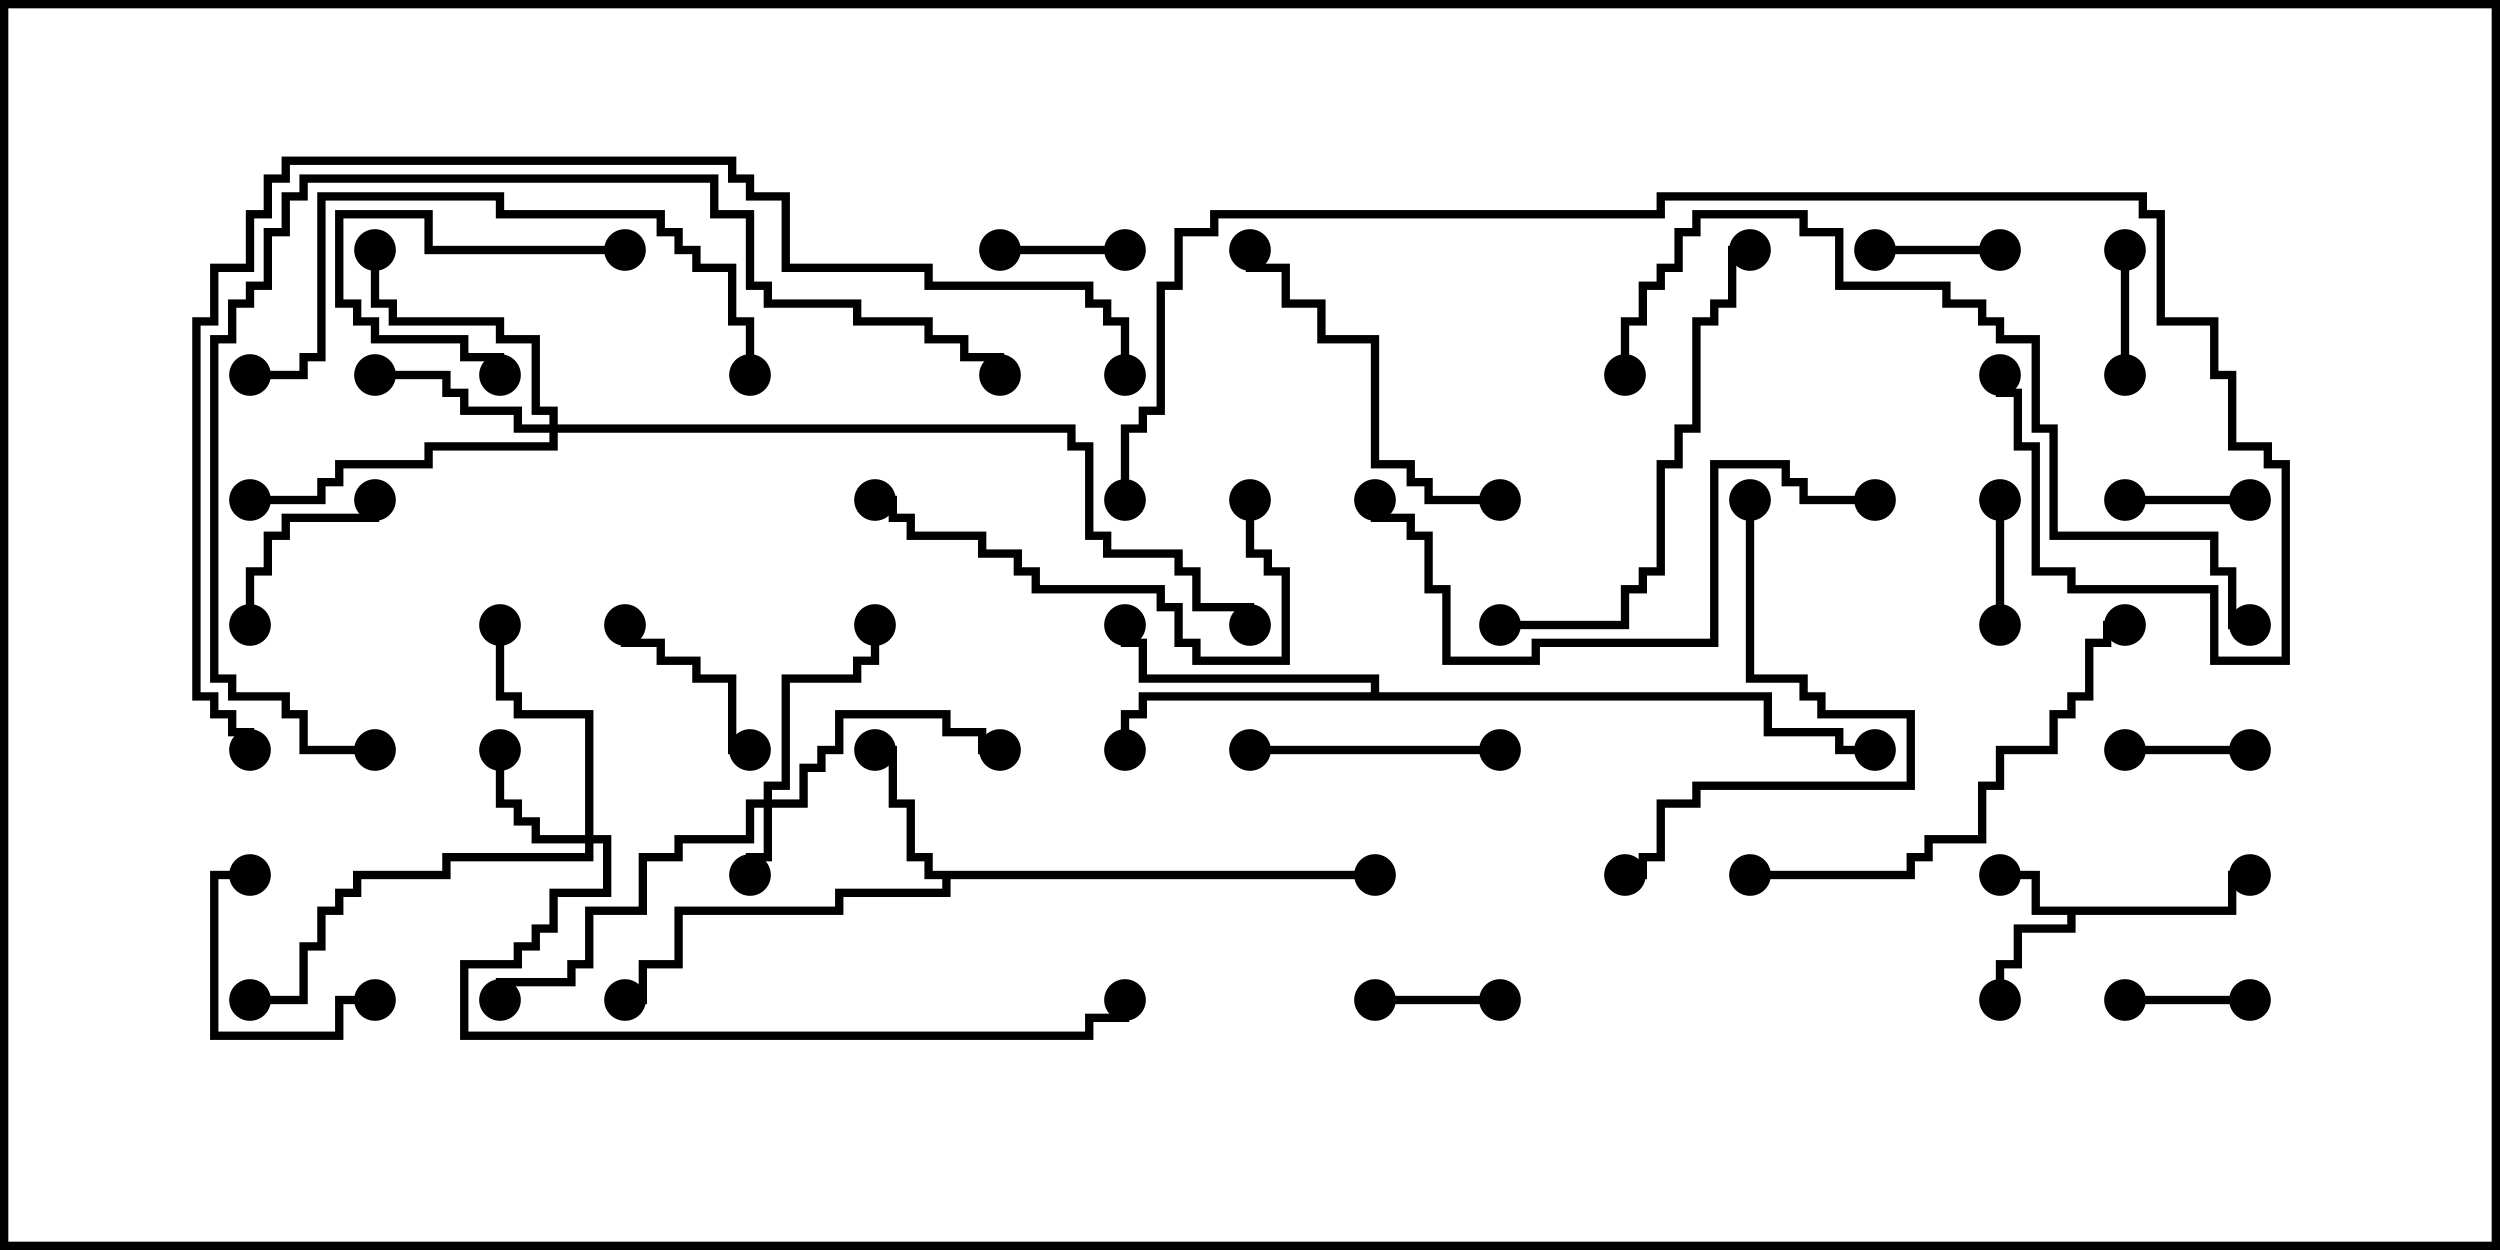 <svg version="1.1" width="30" height="15" xmlns="http://www.w3.org/2000/svg"><path d="M26.736,10.879L26.736,10.45L27,10.45L27,10.55L26.836,10.55L26.836,10.979L24.907,10.979L24.907,11.193L24.264,11.193L24.264,11.621L24.05,11.621L24.05,12L23.95,12L23.95,11.521L24.164,11.521L24.164,11.093L24.807,11.093L24.807,10.979L24.379,10.979L24.379,10.55L24,10.55L24,10.45L24.479,10.45L24.479,10.879z" stroke="none"/><path d="M16.5,10.45L16.5,10.55L11.407,10.55L11.407,10.764L10.121,10.764L10.121,10.979L8.193,10.979L8.193,11.621L7.764,11.621L7.764,12.05L7.5,12.05L7.5,11.95L7.664,11.95L7.664,11.521L8.093,11.521L8.093,10.879L10.021,10.879L10.021,10.664L11.307,10.664L11.307,10.55L11.093,10.55L11.093,10.336L10.879,10.336L10.879,9.693L10.664,9.693L10.664,9.05L10.5,9.05L10.5,8.95L10.764,8.95L10.764,9.593L10.979,9.593L10.979,10.236L11.193,10.236L11.193,10.45z" stroke="none"/><path d="M16.45,8.307L16.45,8.193L13.664,8.193L13.664,7.764L13.45,7.764L13.45,7.5L13.55,7.5L13.55,7.664L13.764,7.664L13.764,8.093L16.55,8.093L16.55,8.307L21.264,8.307L21.264,8.736L22.121,8.736L22.121,8.95L22.5,8.95L22.5,9.05L22.021,9.05L22.021,8.836L21.164,8.836L21.164,8.407L13.764,8.407L13.764,8.621L13.55,8.621L13.55,9L13.45,9L13.45,8.521L13.664,8.521L13.664,8.307z" stroke="none"/><path d="M9.164,9.593L9.164,9.379L9.379,9.379L9.379,8.093L10.236,8.093L10.236,7.879L10.45,7.879L10.45,7.5L10.55,7.5L10.55,7.979L10.336,7.979L10.336,8.193L9.479,8.193L9.479,9.479L9.264,9.479L9.264,9.593L9.593,9.593L9.593,9.164L9.807,9.164L9.807,8.95L10.021,8.95L10.021,8.521L11.407,8.521L11.407,8.736L11.836,8.736L11.836,8.95L12,8.95L12,9.05L11.736,9.05L11.736,8.836L11.307,8.836L11.307,8.621L10.121,8.621L10.121,9.05L9.907,9.05L9.907,9.264L9.693,9.264L9.693,9.693L9.264,9.693L9.264,10.336L9.05,10.336L9.05,10.5L8.95,10.5L8.95,10.236L9.164,10.236L9.164,9.693L9.05,9.693L9.05,10.121L8.193,10.121L8.193,10.336L7.764,10.336L7.764,10.979L7.121,10.979L7.121,11.621L6.907,11.621L6.907,11.836L6.05,11.836L6.05,12L5.95,12L5.95,11.736L6.807,11.736L6.807,11.521L7.021,11.521L7.021,10.879L7.664,10.879L7.664,10.236L8.093,10.236L8.093,10.021L8.95,10.021L8.95,9.593z" stroke="none"/><path d="M7.021,10.021L7.021,8.621L6.164,8.621L6.164,8.407L5.95,8.407L5.95,7.5L6.05,7.5L6.05,8.307L6.264,8.307L6.264,8.521L7.121,8.521L7.121,10.021L7.336,10.021L7.336,10.764L6.693,10.764L6.693,11.193L6.479,11.193L6.479,11.407L6.264,11.407L6.264,11.621L5.621,11.621L5.621,12.379L13.021,12.379L13.021,12.164L13.45,12.164L13.45,12L13.55,12L13.55,12.264L13.121,12.264L13.121,12.479L5.521,12.479L5.521,11.521L6.164,11.521L6.164,11.307L6.379,11.307L6.379,11.093L6.593,11.093L6.593,10.664L7.236,10.664L7.236,10.121L7.121,10.121L7.121,10.336L5.407,10.336L5.407,10.55L4.336,10.55L4.336,10.764L4.121,10.764L4.121,10.979L3.907,10.979L3.907,11.407L3.693,11.407L3.693,12.05L3,12.05L3,11.95L3.593,11.95L3.593,11.307L3.807,11.307L3.807,10.879L4.021,10.879L4.021,10.664L4.236,10.664L4.236,10.45L5.307,10.45L5.307,10.236L7.021,10.236L7.021,10.121L6.379,10.121L6.379,9.907L6.164,9.907L6.164,9.693L5.95,9.693L5.95,9L6.05,9L6.05,9.593L6.264,9.593L6.264,9.807L6.479,9.807L6.479,10.021z" stroke="none"/><path d="M6.593,5.093L6.593,4.979L6.379,4.979L6.379,4.121L5.95,4.121L5.95,3.907L4.664,3.907L4.664,3.693L4.45,3.693L4.45,3L4.55,3L4.55,3.593L4.764,3.593L4.764,3.807L6.05,3.807L6.05,4.021L6.479,4.021L6.479,4.879L6.693,4.879L6.693,5.093L12.907,5.093L12.907,5.307L13.121,5.307L13.121,6.379L13.336,6.379L13.336,6.593L14.193,6.593L14.193,6.807L14.407,6.807L14.407,7.236L15.05,7.236L15.05,7.5L14.95,7.5L14.95,7.336L14.307,7.336L14.307,6.907L14.093,6.907L14.093,6.693L13.236,6.693L13.236,6.479L13.021,6.479L13.021,5.407L12.807,5.407L12.807,5.193L6.693,5.193L6.693,5.407L5.193,5.407L5.193,5.621L4.121,5.621L4.121,5.836L3.907,5.836L3.907,6.05L3,6.05L3,5.95L3.807,5.95L3.807,5.736L4.021,5.736L4.021,5.521L5.093,5.521L5.093,5.307L6.593,5.307L6.593,5.193L6.164,5.193L6.164,4.979L5.521,4.979L5.521,4.764L5.307,4.764L5.307,4.55L4.5,4.55L4.5,4.45L5.407,4.45L5.407,4.664L5.621,4.664L5.621,4.879L6.264,4.879L6.264,5.093z" stroke="none"/><path d="M27,5.95L27,6.05L25.5,6.05L25.5,5.95z" stroke="none"/><path d="M25.5,9.05L25.5,8.95L27,8.95L27,9.05z" stroke="none"/><path d="M24,2.95L24,3.05L22.5,3.05L22.5,2.95z" stroke="none"/><path d="M12,3.05L12,2.95L13.5,2.95L13.5,3.05z" stroke="none"/><path d="M25.45,3L25.55,3L25.55,4.5L25.45,4.5z" stroke="none"/><path d="M24.05,7.5L23.95,7.5L23.95,6L24.05,6z" stroke="none"/><path d="M16.5,12.05L16.5,11.95L18,11.95L18,12.05z" stroke="none"/><path d="M27,11.95L27,12.05L25.5,12.05L25.5,11.95z" stroke="none"/><path d="M7.5,2.95L7.5,3.05L5.093,3.05L5.093,2.621L4.121,2.621L4.121,3.593L4.336,3.593L4.336,3.807L4.55,3.807L4.55,4.021L5.621,4.021L5.621,4.236L6.05,4.236L6.05,4.5L5.95,4.5L5.95,4.336L5.521,4.336L5.521,4.121L4.45,4.121L4.45,3.907L4.236,3.907L4.236,3.693L4.021,3.693L4.021,2.521L5.193,2.521L5.193,2.95z" stroke="none"/><path d="M4.5,11.95L4.5,12.05L4.121,12.05L4.121,12.479L2.521,12.479L2.521,10.45L3,10.45L3,10.55L2.621,10.55L2.621,12.379L4.021,12.379L4.021,11.95z" stroke="none"/><path d="M9,8.95L9,9.05L8.736,9.05L8.736,8.193L8.307,8.193L8.307,7.979L7.879,7.979L7.879,7.764L7.45,7.764L7.45,7.5L7.55,7.5L7.55,7.664L7.979,7.664L7.979,7.879L8.407,7.879L8.407,8.093L8.836,8.093L8.836,8.95z" stroke="none"/><path d="M4.45,6L4.55,6L4.55,6.264L3.479,6.264L3.479,6.479L3.264,6.479L3.264,6.907L3.05,6.907L3.05,7.5L2.95,7.5L2.95,6.807L3.164,6.807L3.164,6.379L3.379,6.379L3.379,6.164L4.45,6.164z" stroke="none"/><path d="M18,8.95L18,9.05L15,9.05L15,8.95z" stroke="none"/><path d="M18,5.95L18,6.05L17.093,6.05L17.093,5.836L16.879,5.836L16.879,5.621L16.45,5.621L16.45,4.121L15.807,4.121L15.807,3.693L15.379,3.693L15.379,3.264L14.95,3.264L14.95,3L15.05,3L15.05,3.164L15.479,3.164L15.479,3.593L15.907,3.593L15.907,4.021L16.55,4.021L16.55,5.521L16.979,5.521L16.979,5.736L17.193,5.736L17.193,5.95z" stroke="none"/><path d="M14.95,6L15.05,6L15.05,6.593L15.264,6.593L15.264,6.807L15.479,6.807L15.479,7.979L14.307,7.979L14.307,7.764L14.093,7.764L14.093,7.336L13.879,7.336L13.879,7.121L12.379,7.121L12.379,6.907L12.164,6.907L12.164,6.693L11.736,6.693L11.736,6.479L10.879,6.479L10.879,6.264L10.664,6.264L10.664,6.05L10.5,6.05L10.5,5.95L10.764,5.95L10.764,6.164L10.979,6.164L10.979,6.379L11.836,6.379L11.836,6.593L12.264,6.593L12.264,6.807L12.479,6.807L12.479,7.021L13.979,7.021L13.979,7.236L14.193,7.236L14.193,7.664L14.407,7.664L14.407,7.879L15.379,7.879L15.379,6.907L15.164,6.907L15.164,6.693L14.95,6.693z" stroke="none"/><path d="M20.95,6L21.05,6L21.05,8.093L21.693,8.093L21.693,8.307L21.907,8.307L21.907,8.521L22.979,8.521L22.979,9.479L20.407,9.479L20.407,9.693L19.979,9.693L19.979,10.336L19.764,10.336L19.764,10.55L19.5,10.55L19.5,10.45L19.664,10.45L19.664,10.236L19.879,10.236L19.879,9.593L20.307,9.593L20.307,9.379L22.879,9.379L22.879,8.621L21.807,8.621L21.807,8.407L21.593,8.407L21.593,8.193L20.95,8.193z" stroke="none"/><path d="M18,7.55L18,7.45L19.45,7.45L19.45,7.021L19.664,7.021L19.664,6.807L19.879,6.807L19.879,5.521L20.093,5.521L20.093,5.093L20.307,5.093L20.307,3.807L20.521,3.807L20.521,3.593L20.736,3.593L20.736,2.95L21,2.95L21,3.05L20.836,3.05L20.836,3.693L20.621,3.693L20.621,3.907L20.407,3.907L20.407,5.193L20.193,5.193L20.193,5.621L19.979,5.621L19.979,6.907L19.764,6.907L19.764,7.121L19.55,7.121L19.55,7.55z" stroke="none"/><path d="M21,10.55L21,10.45L22.879,10.45L22.879,10.236L23.093,10.236L23.093,10.021L23.736,10.021L23.736,9.379L23.95,9.379L23.95,8.95L24.593,8.95L24.593,8.521L24.807,8.521L24.807,8.307L25.021,8.307L25.021,7.664L25.236,7.664L25.236,7.45L25.5,7.45L25.5,7.55L25.336,7.55L25.336,7.764L25.121,7.764L25.121,8.407L24.907,8.407L24.907,8.621L24.693,8.621L24.693,9.05L24.05,9.05L24.05,9.479L23.836,9.479L23.836,10.121L23.193,10.121L23.193,10.336L22.979,10.336L22.979,10.55z" stroke="none"/><path d="M22.5,5.95L22.5,6.05L21.593,6.05L21.593,5.836L21.379,5.836L21.379,5.621L20.621,5.621L20.621,7.764L18.479,7.764L18.479,7.979L17.307,7.979L17.307,7.121L17.093,7.121L17.093,6.479L16.879,6.479L16.879,6.264L16.45,6.264L16.45,6L16.55,6L16.55,6.164L16.979,6.164L16.979,6.379L17.193,6.379L17.193,7.021L17.407,7.021L17.407,7.879L18.379,7.879L18.379,7.664L20.521,7.664L20.521,5.521L21.479,5.521L21.479,5.736L21.693,5.736L21.693,5.95z" stroke="none"/><path d="M9.05,4.5L8.95,4.5L8.95,3.907L8.736,3.907L8.736,3.264L8.307,3.264L8.307,3.05L8.093,3.05L8.093,2.836L7.879,2.836L7.879,2.621L5.95,2.621L5.95,2.407L3.907,2.407L3.907,4.336L3.693,4.336L3.693,4.55L3,4.55L3,4.45L3.593,4.45L3.593,4.236L3.807,4.236L3.807,2.307L6.05,2.307L6.05,2.521L7.979,2.521L7.979,2.736L8.193,2.736L8.193,2.95L8.407,2.95L8.407,3.164L8.836,3.164L8.836,3.807L9.05,3.807z" stroke="none"/><path d="M19.55,4.5L19.45,4.5L19.45,3.807L19.664,3.807L19.664,3.379L19.879,3.379L19.879,3.164L20.093,3.164L20.093,2.736L20.307,2.736L20.307,2.521L21.693,2.521L21.693,2.736L22.121,2.736L22.121,3.379L23.407,3.379L23.407,3.593L23.836,3.593L23.836,3.807L24.05,3.807L24.05,4.021L24.479,4.021L24.479,5.093L24.693,5.093L24.693,6.379L26.621,6.379L26.621,6.807L26.836,6.807L26.836,7.45L27,7.45L27,7.55L26.736,7.55L26.736,6.907L26.521,6.907L26.521,6.479L24.593,6.479L24.593,5.193L24.379,5.193L24.379,4.121L23.95,4.121L23.95,3.907L23.736,3.907L23.736,3.693L23.307,3.693L23.307,3.479L22.021,3.479L22.021,2.836L21.593,2.836L21.593,2.621L20.407,2.621L20.407,2.836L20.193,2.836L20.193,3.264L19.979,3.264L19.979,3.479L19.764,3.479L19.764,3.907L19.55,3.907z" stroke="none"/><path d="M4.5,8.95L4.5,9.05L3.593,9.05L3.593,8.621L3.379,8.621L3.379,8.407L2.736,8.407L2.736,8.193L2.521,8.193L2.521,4.021L2.736,4.021L2.736,3.593L2.95,3.593L2.95,3.379L3.164,3.379L3.164,2.736L3.379,2.736L3.379,2.307L3.593,2.307L3.593,2.093L8.621,2.093L8.621,2.521L9.05,2.521L9.05,3.379L9.264,3.379L9.264,3.593L10.336,3.593L10.336,3.807L11.193,3.807L11.193,4.021L11.621,4.021L11.621,4.236L12.05,4.236L12.05,4.5L11.95,4.5L11.95,4.336L11.521,4.336L11.521,4.121L11.093,4.121L11.093,3.907L10.236,3.907L10.236,3.693L9.164,3.693L9.164,3.479L8.95,3.479L8.95,2.621L8.521,2.621L8.521,2.193L3.693,2.193L3.693,2.407L3.479,2.407L3.479,2.836L3.264,2.836L3.264,3.479L3.05,3.479L3.05,3.693L2.836,3.693L2.836,4.121L2.621,4.121L2.621,8.093L2.836,8.093L2.836,8.307L3.479,8.307L3.479,8.521L3.693,8.521L3.693,8.95z" stroke="none"/><path d="M13.55,6L13.45,6L13.45,5.093L13.664,5.093L13.664,4.879L13.879,4.879L13.879,3.379L14.093,3.379L14.093,2.736L14.521,2.736L14.521,2.521L19.879,2.521L19.879,2.307L25.764,2.307L25.764,2.521L25.979,2.521L25.979,3.807L26.621,3.807L26.621,4.45L26.836,4.45L26.836,5.307L27.264,5.307L27.264,5.521L27.479,5.521L27.479,7.979L26.521,7.979L26.521,7.121L24.807,7.121L24.807,6.907L24.379,6.907L24.379,5.407L24.164,5.407L24.164,4.764L23.95,4.764L23.95,4.5L24.05,4.5L24.05,4.664L24.264,4.664L24.264,5.307L24.479,5.307L24.479,6.807L24.907,6.807L24.907,7.021L26.621,7.021L26.621,7.879L27.379,7.879L27.379,5.621L27.164,5.621L27.164,5.407L26.736,5.407L26.736,4.55L26.521,4.55L26.521,3.907L25.879,3.907L25.879,2.621L25.664,2.621L25.664,2.407L19.979,2.407L19.979,2.621L14.621,2.621L14.621,2.836L14.193,2.836L14.193,3.479L13.979,3.479L13.979,4.979L13.764,4.979L13.764,5.193L13.55,5.193z" stroke="none"/><path d="M13.55,4.5L13.45,4.5L13.45,3.907L13.236,3.907L13.236,3.693L13.021,3.693L13.021,3.479L11.093,3.479L11.093,3.264L9.379,3.264L9.379,2.407L8.95,2.407L8.95,2.193L8.736,2.193L8.736,1.979L3.479,1.979L3.479,2.193L3.264,2.193L3.264,2.621L3.05,2.621L3.05,3.264L2.621,3.264L2.621,3.907L2.407,3.907L2.407,8.307L2.621,8.307L2.621,8.521L2.836,8.521L2.836,8.736L3.05,8.736L3.05,9L2.95,9L2.95,8.836L2.736,8.836L2.736,8.621L2.521,8.621L2.521,8.407L2.307,8.407L2.307,3.807L2.521,3.807L2.521,3.164L2.95,3.164L2.95,2.521L3.164,2.521L3.164,2.093L3.379,2.093L3.379,1.879L8.836,1.879L8.836,2.093L9.05,2.093L9.05,2.307L9.479,2.307L9.479,3.164L11.193,3.164L11.193,3.379L13.121,3.379L13.121,3.593L13.336,3.593L13.336,3.807L13.55,3.807z" stroke="none"/><circle cx="24" cy="10.5" r="0.25" stroke-width="0" fill="#000" /><circle cx="24" cy="12" r="0.25" stroke-width="0" fill="#000" /><circle cx="27" cy="10.5" r="0.25" stroke-width="0" fill="#000" /><circle cx="10.5" cy="9" r="0.25" stroke-width="0" fill="#000" /><circle cx="7.5" cy="12" r="0.25" stroke-width="0" fill="#000" /><circle cx="16.5" cy="10.5" r="0.25" stroke-width="0" fill="#000" /><circle cx="13.5" cy="9" r="0.25" stroke-width="0" fill="#000" /><circle cx="13.5" cy="7.5" r="0.25" stroke-width="0" fill="#000" /><circle cx="22.5" cy="9" r="0.25" stroke-width="0" fill="#000" /><circle cx="9" cy="10.5" r="0.25" stroke-width="0" fill="#000" /><circle cx="10.5" cy="7.5" r="0.25" stroke-width="0" fill="#000" /><circle cx="12" cy="9" r="0.25" stroke-width="0" fill="#000" /><circle cx="6" cy="12" r="0.25" stroke-width="0" fill="#000" /><circle cx="6" cy="9" r="0.25" stroke-width="0" fill="#000" /><circle cx="6" cy="7.5" r="0.25" stroke-width="0" fill="#000" /><circle cx="3" cy="12" r="0.25" stroke-width="0" fill="#000" /><circle cx="13.5" cy="12" r="0.25" stroke-width="0" fill="#000" /><circle cx="4.5" cy="4.5" r="0.25" stroke-width="0" fill="#000" /><circle cx="4.5" cy="3" r="0.25" stroke-width="0" fill="#000" /><circle cx="3" cy="6" r="0.25" stroke-width="0" fill="#000" /><circle cx="15" cy="7.5" r="0.25" stroke-width="0" fill="#000" /><circle cx="27" cy="6" r="0.25" stroke-width="0" fill="#000" /><circle cx="25.5" cy="6" r="0.25" stroke-width="0" fill="#000" /><circle cx="25.5" cy="9" r="0.25" stroke-width="0" fill="#000" /><circle cx="27" cy="9" r="0.25" stroke-width="0" fill="#000" /><circle cx="24" cy="3" r="0.25" stroke-width="0" fill="#000" /><circle cx="22.5" cy="3" r="0.25" stroke-width="0" fill="#000" /><circle cx="12" cy="3" r="0.25" stroke-width="0" fill="#000" /><circle cx="13.5" cy="3" r="0.25" stroke-width="0" fill="#000" /><circle cx="25.5" cy="3" r="0.25" stroke-width="0" fill="#000" /><circle cx="25.5" cy="4.5" r="0.25" stroke-width="0" fill="#000" /><circle cx="24" cy="7.5" r="0.25" stroke-width="0" fill="#000" /><circle cx="24" cy="6" r="0.25" stroke-width="0" fill="#000" /><circle cx="16.5" cy="12" r="0.25" stroke-width="0" fill="#000" /><circle cx="18" cy="12" r="0.25" stroke-width="0" fill="#000" /><circle cx="27" cy="12" r="0.25" stroke-width="0" fill="#000" /><circle cx="25.5" cy="12" r="0.25" stroke-width="0" fill="#000" /><circle cx="7.5" cy="3" r="0.25" stroke-width="0" fill="#000" /><circle cx="6" cy="4.5" r="0.25" stroke-width="0" fill="#000" /><circle cx="4.5" cy="12" r="0.25" stroke-width="0" fill="#000" /><circle cx="3" cy="10.5" r="0.25" stroke-width="0" fill="#000" /><circle cx="9" cy="9" r="0.25" stroke-width="0" fill="#000" /><circle cx="7.5" cy="7.5" r="0.25" stroke-width="0" fill="#000" /><circle cx="4.5" cy="6" r="0.25" stroke-width="0" fill="#000" /><circle cx="3" cy="7.5" r="0.25" stroke-width="0" fill="#000" /><circle cx="18" cy="9" r="0.25" stroke-width="0" fill="#000" /><circle cx="15" cy="9" r="0.25" stroke-width="0" fill="#000" /><circle cx="18" cy="6" r="0.25" stroke-width="0" fill="#000" /><circle cx="15" cy="3" r="0.25" stroke-width="0" fill="#000" /><circle cx="15" cy="6" r="0.25" stroke-width="0" fill="#000" /><circle cx="10.5" cy="6" r="0.25" stroke-width="0" fill="#000" /><circle cx="21" cy="6" r="0.25" stroke-width="0" fill="#000" /><circle cx="19.5" cy="10.5" r="0.25" stroke-width="0" fill="#000" /><circle cx="18" cy="7.5" r="0.25" stroke-width="0" fill="#000" /><circle cx="21" cy="3" r="0.25" stroke-width="0" fill="#000" /><circle cx="21" cy="10.5" r="0.25" stroke-width="0" fill="#000" /><circle cx="25.5" cy="7.5" r="0.25" stroke-width="0" fill="#000" /><circle cx="22.5" cy="6" r="0.25" stroke-width="0" fill="#000" /><circle cx="16.5" cy="6" r="0.25" stroke-width="0" fill="#000" /><circle cx="9" cy="4.5" r="0.25" stroke-width="0" fill="#000" /><circle cx="3" cy="4.5" r="0.25" stroke-width="0" fill="#000" /><circle cx="19.5" cy="4.5" r="0.25" stroke-width="0" fill="#000" /><circle cx="27" cy="7.5" r="0.25" stroke-width="0" fill="#000" /><circle cx="4.5" cy="9" r="0.25" stroke-width="0" fill="#000" /><circle cx="12" cy="4.5" r="0.25" stroke-width="0" fill="#000" /><circle cx="13.5" cy="6" r="0.25" stroke-width="0" fill="#000" /><circle cx="24" cy="4.5" r="0.25" stroke-width="0" fill="#000" /><circle cx="13.5" cy="4.5" r="0.25" stroke-width="0" fill="#000" /><circle cx="3" cy="9" r="0.25" stroke-width="0" fill="#000" /><rect x="0" y="0" width="30" height="15" stroke-width="0.2" stroke="#000" fill="none" /></svg>